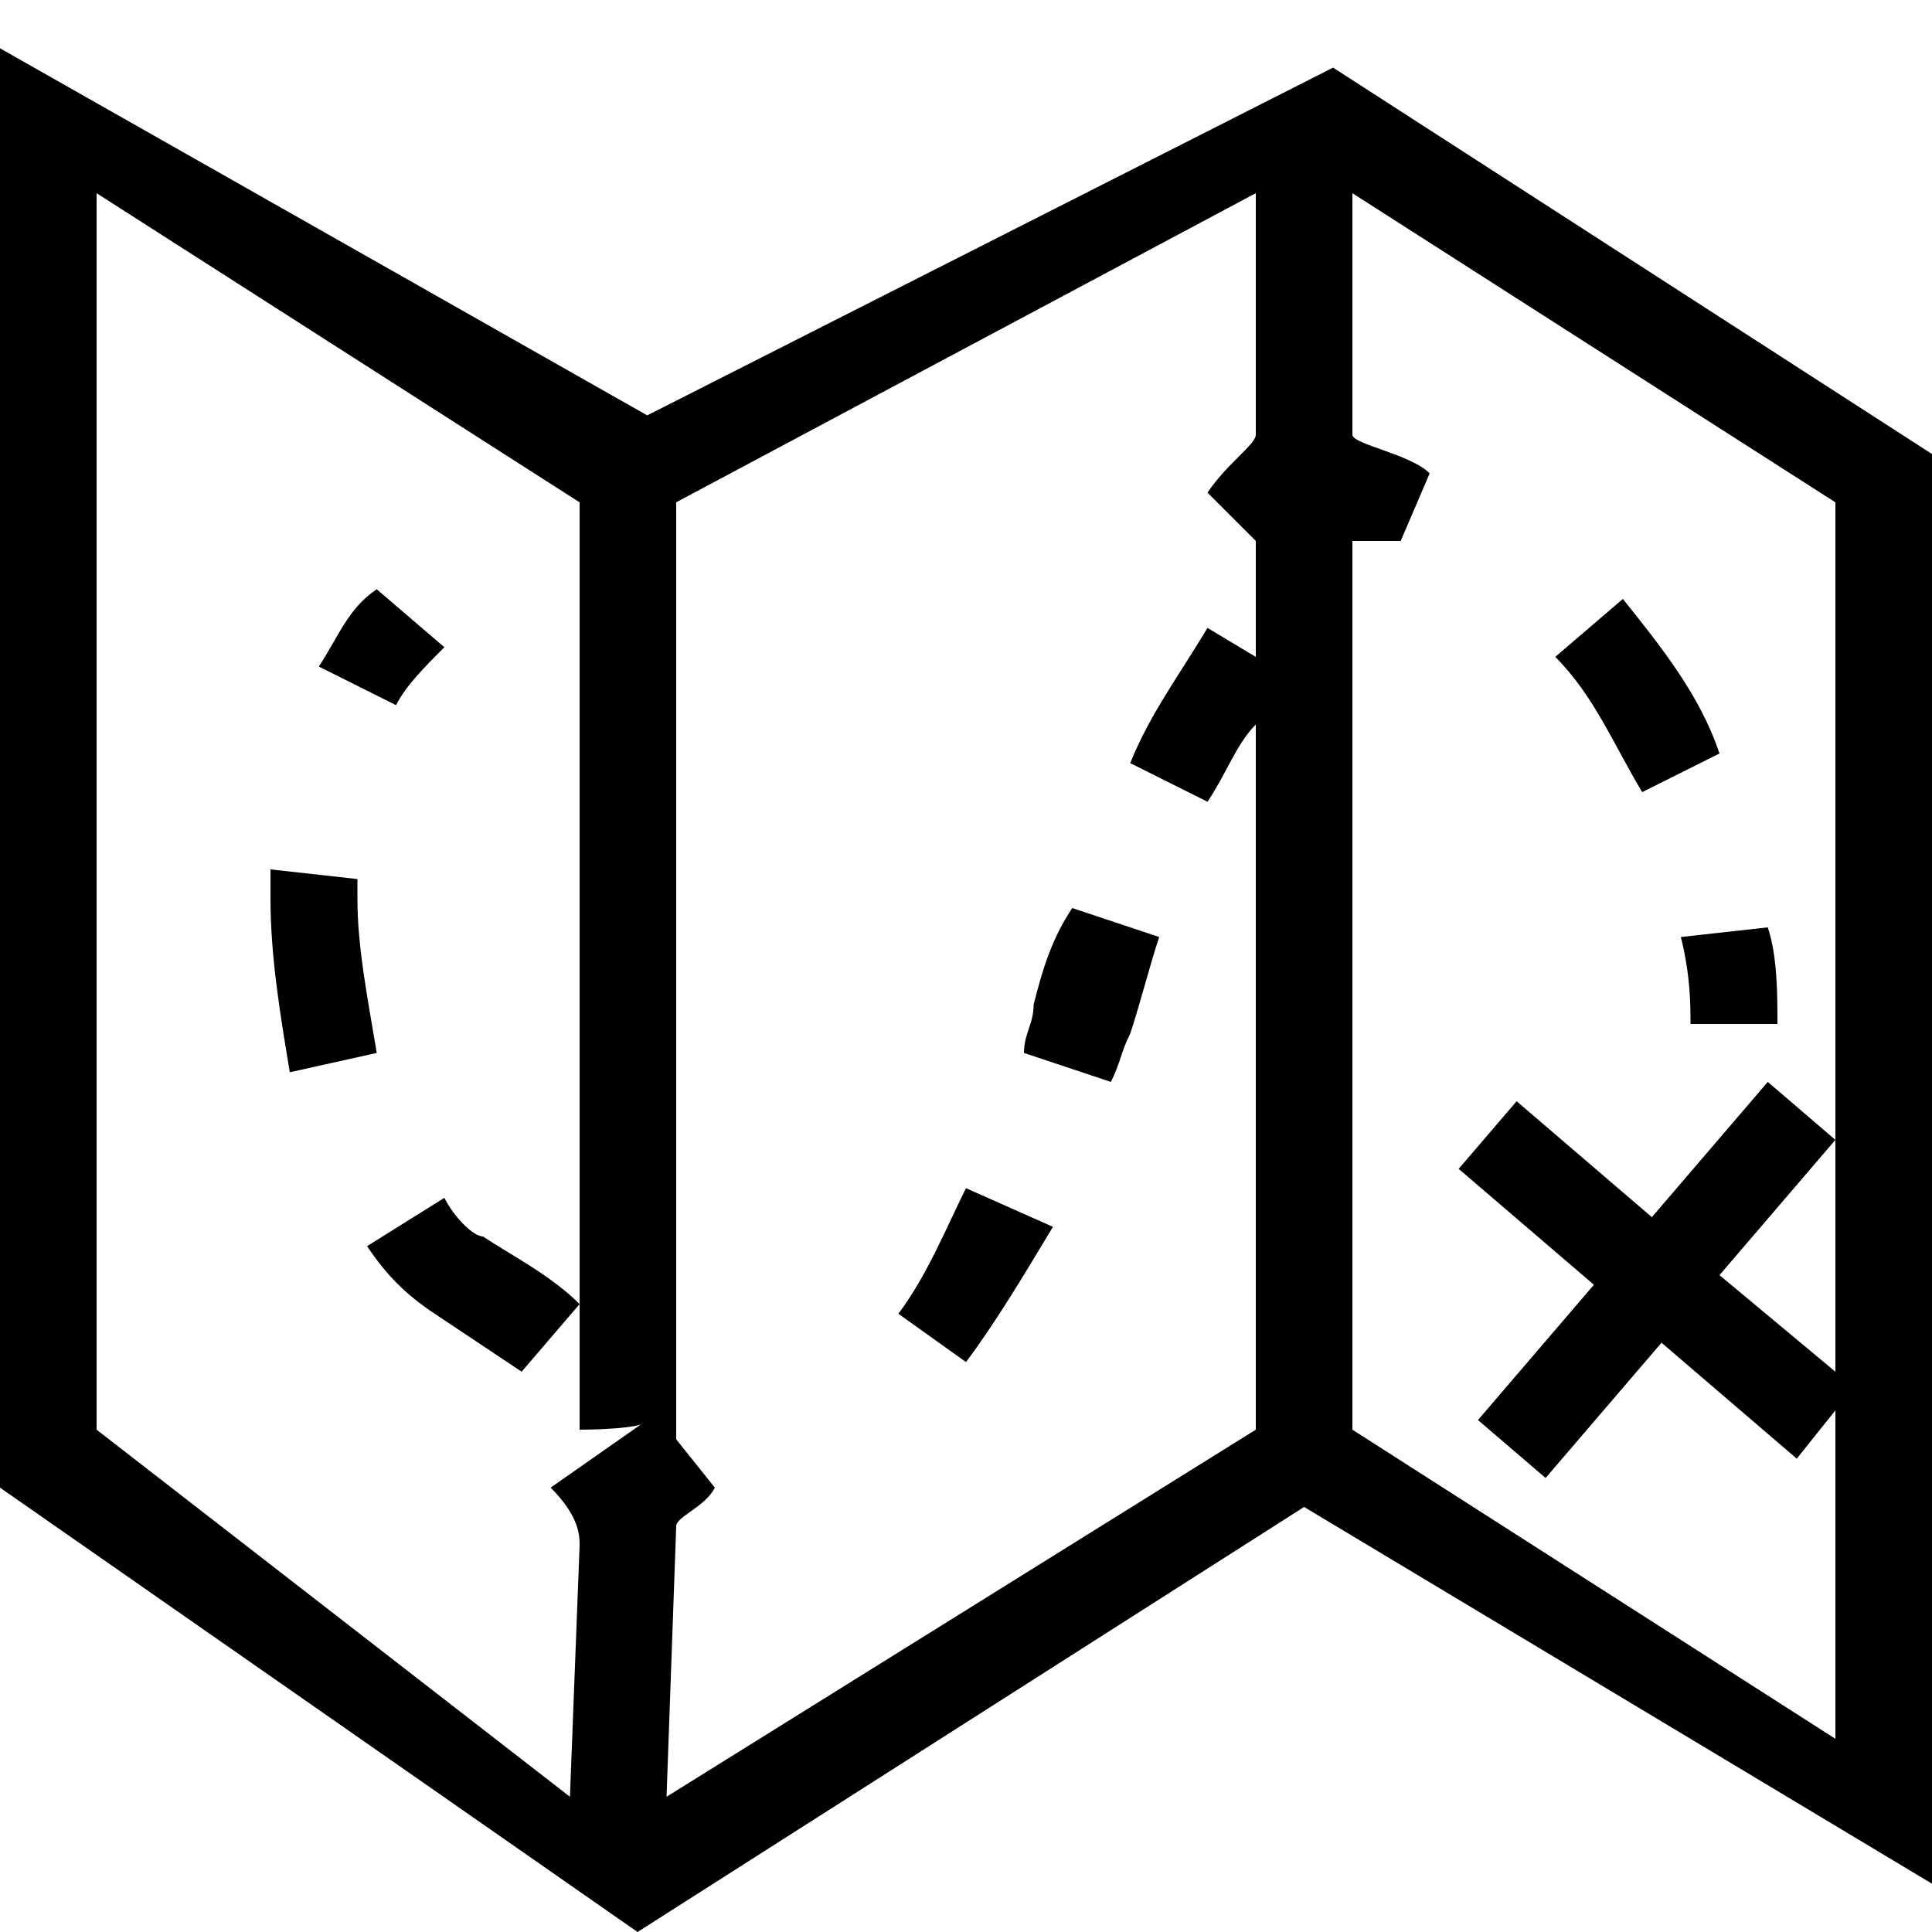 <?xml version="1.0" encoding="utf-8"?>
<!-- Generator: Adobe Illustrator 18.1.1, SVG Export Plug-In . SVG Version: 6.00 Build 0)  -->
<svg version="1.1" id="Layer_1" xmlns="http://www.w3.org/2000/svg" xmlns:xlink="http://www.w3.org/1999/xlink" x="0px" y="0px"
	 viewBox="0 0 20 20" enable-background="new 0 0 20 20" xml:space="preserve">
<g>
	<path d="M13.8,0.7L6.7,4.3L0,0.5v14.9L6.6,20l6.9-4.4l6.5,3.9V4.7L13.8,0.7z M5.7,15.4C6,15.7,6,15.9,6,16l-0.1,2.6L1,14.8V2l5,3.2
		v9.6c0,0,0.7,0,0.7-0.1L5.7,15.4z M6.9,18.6L7,15.8c0-0.1,0.3-0.2,0.4-0.4L7,14.9V5.2L13,2v2.5c0,0.1-0.3,0.3-0.5,0.6L13,5.6v1.2
		l-0.5-0.3c-0.3,0.5-0.6,0.9-0.8,1.4l0.8,0.4C12.7,8,12.8,7.7,13,7.5v7.3L6.9,18.6z M14,14.8V5.6c0,0,0.5,0,0.5,0l0.3-0.7
		C14.6,4.7,14,4.6,14,4.5V2l5,3.2v9l-1.2-1l1.2-1.4l-0.7-0.6l-1.2,1.4l-1.4-1.2l-0.6,0.7l1.4,1.2l-1.2,1.4l0.7,0.6l1.2-1.4l1.4,1.2
		l0.4-0.5V18L14,14.8z"/>
	<path d="M17.5,10.6l0.9,0c0-0.3,0-0.7-0.1-1l-0.9,0.1C17.5,10.1,17.5,10.4,17.5,10.6z"/>
	<path d="M17.8,7.8c-0.2-0.6-0.6-1.1-1-1.6l-0.7,0.6c0.4,0.4,0.6,0.9,0.9,1.4L17.8,7.8z"/>
	<path d="M9.3,13.6l0.7,0.5c0.3-0.4,0.6-0.9,0.9-1.4L10,12.3C9.8,12.7,9.6,13.2,9.3,13.6z"/>
	<path d="M10.7,10.4c0,0.2-0.1,0.3-0.1,0.5l0.9,0.3c0.1-0.2,0.1-0.3,0.2-0.5c0.1-0.3,0.2-0.7,0.3-1l-0.9-0.3
		C10.9,9.7,10.8,10,10.7,10.4z"/>
	<path d="M3.7,9.3c0-0.1,0-0.2,0-0.2L2.8,9c0,0.1,0,0.2,0,0.3c0,0.6,0.1,1.2,0.2,1.8l0.9-0.2C3.8,10.3,3.7,9.8,3.7,9.3z"/>
	<path d="M4.6,12.4l-0.8,0.5c0.2,0.3,0.4,0.5,0.7,0.7c0.3,0.2,0.6,0.4,0.9,0.6l0.6-0.7c-0.3-0.3-0.7-0.5-1-0.7
		C4.9,12.8,4.7,12.6,4.6,12.4z"/>
	<path d="M4.6,6.7L3.9,6.1C3.6,6.3,3.5,6.6,3.3,6.9l0.8,0.4C4.2,7.1,4.4,6.9,4.6,6.7z"/>
</g>
</svg>
